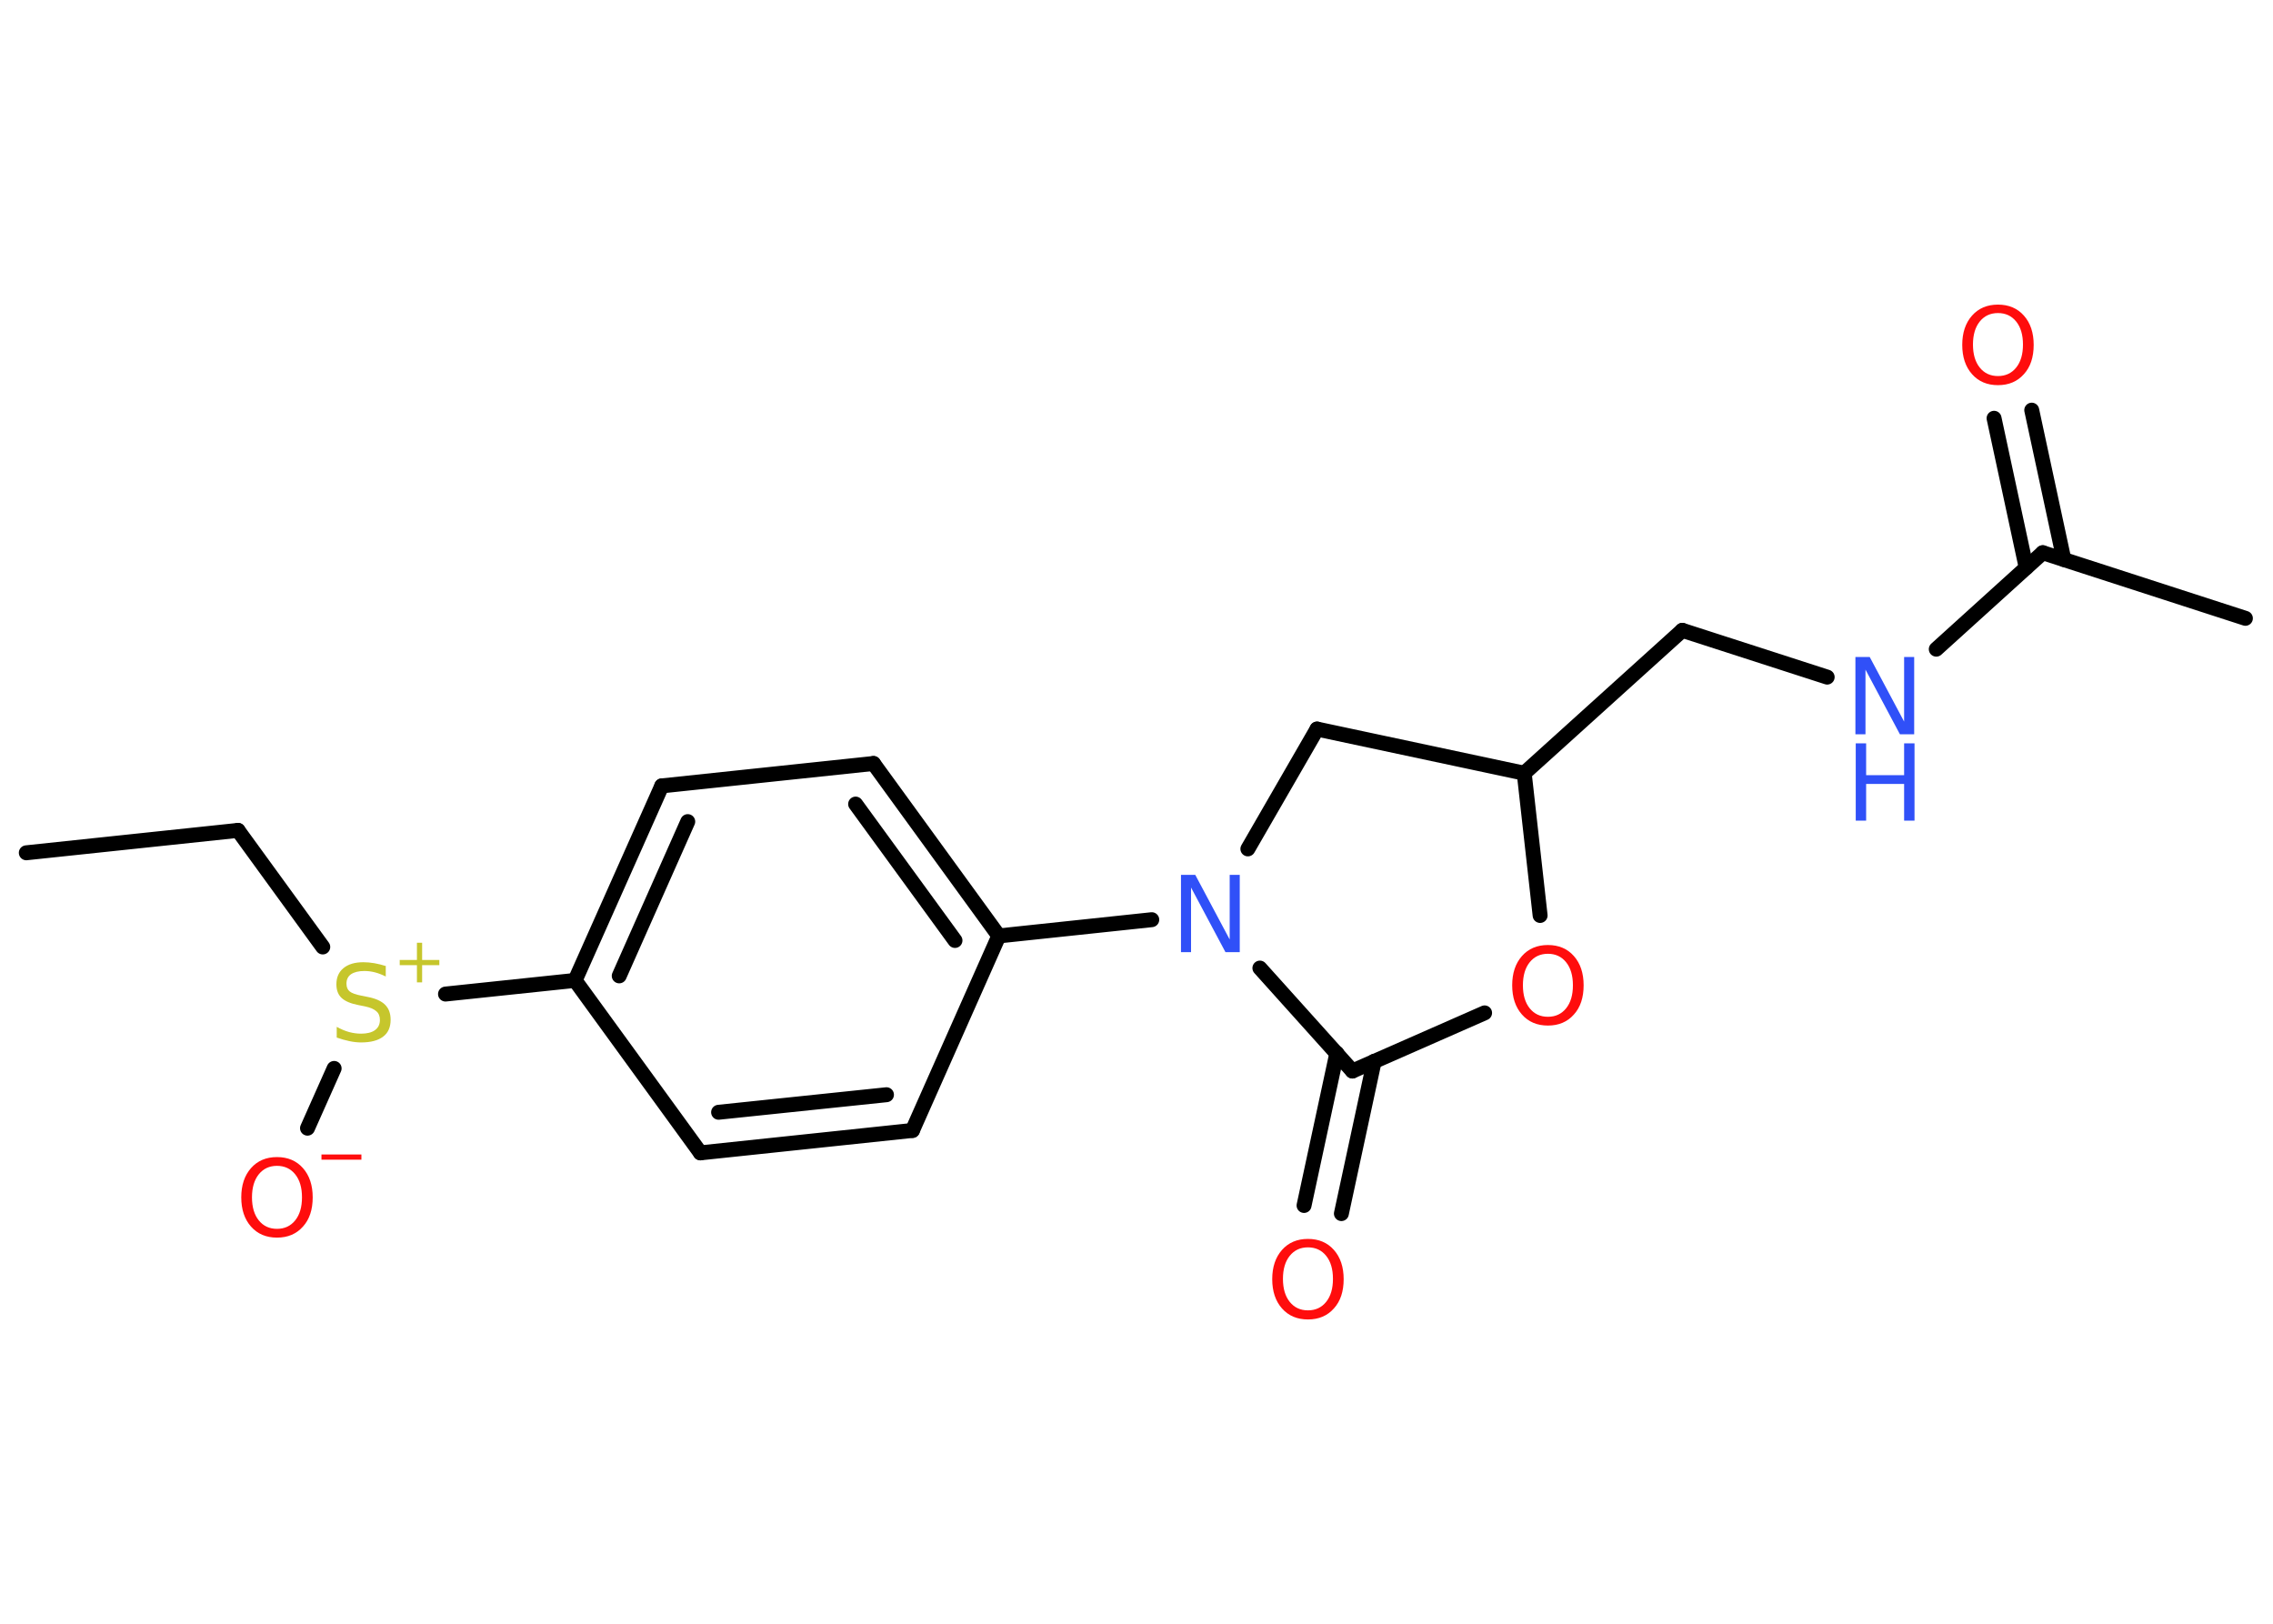 <?xml version='1.0' encoding='UTF-8'?>
<!DOCTYPE svg PUBLIC "-//W3C//DTD SVG 1.1//EN" "http://www.w3.org/Graphics/SVG/1.1/DTD/svg11.dtd">
<svg version='1.2' xmlns='http://www.w3.org/2000/svg' xmlns:xlink='http://www.w3.org/1999/xlink' width='70.0mm' height='50.0mm' viewBox='0 0 70.0 50.0'>
  <desc>Generated by the Chemistry Development Kit (http://github.com/cdk)</desc>
  <g stroke-linecap='round' stroke-linejoin='round' stroke='#000000' stroke-width='.46' fill='#FF0D0D'>
    <rect x='.0' y='.0' width='70.0' height='50.0' fill='#FFFFFF' stroke='none'/>
    <g id='mol1' class='mol'>
      <line id='mol1bnd1' class='bond' x1='.81' y1='26.26' x2='7.33' y2='25.57'/>
      <line id='mol1bnd2' class='bond' x1='7.33' y1='25.57' x2='9.94' y2='29.16'/>
      <line id='mol1bnd3' class='bond' x1='10.29' y1='32.9' x2='9.47' y2='34.74'/>
      <line id='mol1bnd4' class='bond' x1='13.72' y1='30.61' x2='17.71' y2='30.19'/>
      <g id='mol1bnd5' class='bond'>
        <line x1='20.38' y1='24.2' x2='17.71' y2='30.19'/>
        <line x1='21.18' y1='25.3' x2='19.07' y2='30.05'/>
      </g>
      <line id='mol1bnd6' class='bond' x1='20.38' y1='24.2' x2='26.9' y2='23.51'/>
      <g id='mol1bnd7' class='bond'>
        <line x1='30.76' y1='28.82' x2='26.9' y2='23.51'/>
        <line x1='29.41' y1='28.96' x2='26.35' y2='24.76'/>
      </g>
      <line id='mol1bnd8' class='bond' x1='30.76' y1='28.82' x2='35.47' y2='28.32'/>
      <line id='mol1bnd9' class='bond' x1='38.43' y1='26.14' x2='40.56' y2='22.45'/>
      <line id='mol1bnd10' class='bond' x1='40.56' y1='22.45' x2='46.94' y2='23.81'/>
      <line id='mol1bnd11' class='bond' x1='46.94' y1='23.81' x2='51.81' y2='19.41'/>
      <line id='mol1bnd12' class='bond' x1='51.81' y1='19.41' x2='56.27' y2='20.85'/>
      <line id='mol1bnd13' class='bond' x1='59.63' y1='19.99' x2='62.91' y2='17.02'/>
      <line id='mol1bnd14' class='bond' x1='62.91' y1='17.02' x2='69.15' y2='19.04'/>
      <g id='mol1bnd15' class='bond'>
        <line x1='62.4' y1='17.48' x2='61.41' y2='12.88'/>
        <line x1='63.56' y1='17.23' x2='62.57' y2='12.63'/>
      </g>
      <line id='mol1bnd16' class='bond' x1='46.94' y1='23.81' x2='47.43' y2='28.19'/>
      <line id='mol1bnd17' class='bond' x1='45.72' y1='31.19' x2='41.65' y2='32.98'/>
      <line id='mol1bnd18' class='bond' x1='38.8' y1='29.81' x2='41.65' y2='32.98'/>
      <g id='mol1bnd19' class='bond'>
        <line x1='42.32' y1='32.68' x2='41.31' y2='37.37'/>
        <line x1='41.17' y1='32.43' x2='40.16' y2='37.12'/>
      </g>
      <line id='mol1bnd20' class='bond' x1='30.76' y1='28.82' x2='28.1' y2='34.81'/>
      <g id='mol1bnd21' class='bond'>
        <line x1='21.57' y1='35.5' x2='28.1' y2='34.81'/>
        <line x1='22.13' y1='34.25' x2='27.3' y2='33.71'/>
      </g>
      <line id='mol1bnd22' class='bond' x1='17.71' y1='30.19' x2='21.57' y2='35.5'/>
      <g id='mol1atm3' class='atom'>
        <path d='M11.88 29.76v.31q-.18 -.09 -.34 -.13q-.16 -.04 -.32 -.04q-.26 .0 -.41 .1q-.14 .1 -.14 .29q.0 .16 .1 .24q.1 .08 .36 .13l.2 .04q.36 .07 .53 .24q.17 .17 .17 .46q.0 .35 -.23 .52q-.23 .18 -.68 .18q-.17 .0 -.36 -.04q-.19 -.04 -.39 -.11v-.33q.2 .11 .38 .16q.19 .05 .37 .05q.28 .0 .43 -.11q.15 -.11 .15 -.31q.0 -.18 -.11 -.27q-.11 -.1 -.35 -.15l-.2 -.04q-.36 -.07 -.52 -.22q-.16 -.15 -.16 -.42q.0 -.32 .22 -.5q.22 -.18 .61 -.18q.16 .0 .34 .03q.17 .03 .36 .09z' stroke='none' fill='#C6C62C'/>
        <path d='M13.0 29.03v.53h.53v.16h-.53v.53h-.16v-.53h-.53v-.16h.53v-.53h.16z' stroke='none' fill='#C6C62C'/>
      </g>
      <g id='mol1atm4' class='atom'>
        <path d='M8.53 35.9q-.35 .0 -.56 .26q-.21 .26 -.21 .71q.0 .45 .21 .71q.21 .26 .56 .26q.35 .0 .56 -.26q.21 -.26 .21 -.71q.0 -.45 -.21 -.71q-.21 -.26 -.56 -.26zM8.53 35.63q.5 .0 .8 .34q.3 .34 .3 .9q.0 .57 -.3 .9q-.3 .34 -.8 .34q-.5 .0 -.8 -.34q-.3 -.34 -.3 -.9q.0 -.56 .3 -.9q.3 -.34 .8 -.34z' stroke='none'/>
        <path d='M9.9 35.55h1.23v.16h-1.23v-.16z' stroke='none'/>
      </g>
      <path id='mol1atm9' class='atom' d='M36.38 26.94h.43l1.06 1.99v-1.99h.31v2.38h-.44l-1.06 -1.99v1.99h-.31v-2.38z' stroke='none' fill='#3050F8'/>
      <g id='mol1atm13' class='atom'>
        <path d='M57.15 20.23h.43l1.06 1.99v-1.99h.31v2.38h-.44l-1.06 -1.99v1.99h-.31v-2.38z' stroke='none' fill='#3050F8'/>
        <path d='M57.15 22.89h.32v.98h1.17v-.98h.32v2.38h-.32v-1.13h-1.17v1.13h-.32v-2.38z' stroke='none' fill='#3050F8'/>
      </g>
      <path id='mol1atm16' class='atom' d='M61.53 9.64q-.35 .0 -.56 .26q-.21 .26 -.21 .71q.0 .45 .21 .71q.21 .26 .56 .26q.35 .0 .56 -.26q.21 -.26 .21 -.71q.0 -.45 -.21 -.71q-.21 -.26 -.56 -.26zM61.53 9.38q.5 .0 .8 .34q.3 .34 .3 .9q.0 .57 -.3 .9q-.3 .34 -.8 .34q-.5 .0 -.8 -.34q-.3 -.34 -.3 -.9q.0 -.56 .3 -.9q.3 -.34 .8 -.34z' stroke='none'/>
      <path id='mol1atm17' class='atom' d='M47.67 29.37q-.35 .0 -.56 .26q-.21 .26 -.21 .71q.0 .45 .21 .71q.21 .26 .56 .26q.35 .0 .56 -.26q.21 -.26 .21 -.71q.0 -.45 -.21 -.71q-.21 -.26 -.56 -.26zM47.67 29.1q.5 .0 .8 .34q.3 .34 .3 .9q.0 .57 -.3 .9q-.3 .34 -.8 .34q-.5 .0 -.8 -.34q-.3 -.34 -.3 -.9q.0 -.56 .3 -.9q.3 -.34 .8 -.34z' stroke='none'/>
      <path id='mol1atm19' class='atom' d='M40.28 38.41q-.35 .0 -.56 .26q-.21 .26 -.21 .71q.0 .45 .21 .71q.21 .26 .56 .26q.35 .0 .56 -.26q.21 -.26 .21 -.71q.0 -.45 -.21 -.71q-.21 -.26 -.56 -.26zM40.28 38.15q.5 .0 .8 .34q.3 .34 .3 .9q.0 .57 -.3 .9q-.3 .34 -.8 .34q-.5 .0 -.8 -.34q-.3 -.34 -.3 -.9q.0 -.56 .3 -.9q.3 -.34 .8 -.34z' stroke='none'/>
    </g>
  </g>
</svg>
